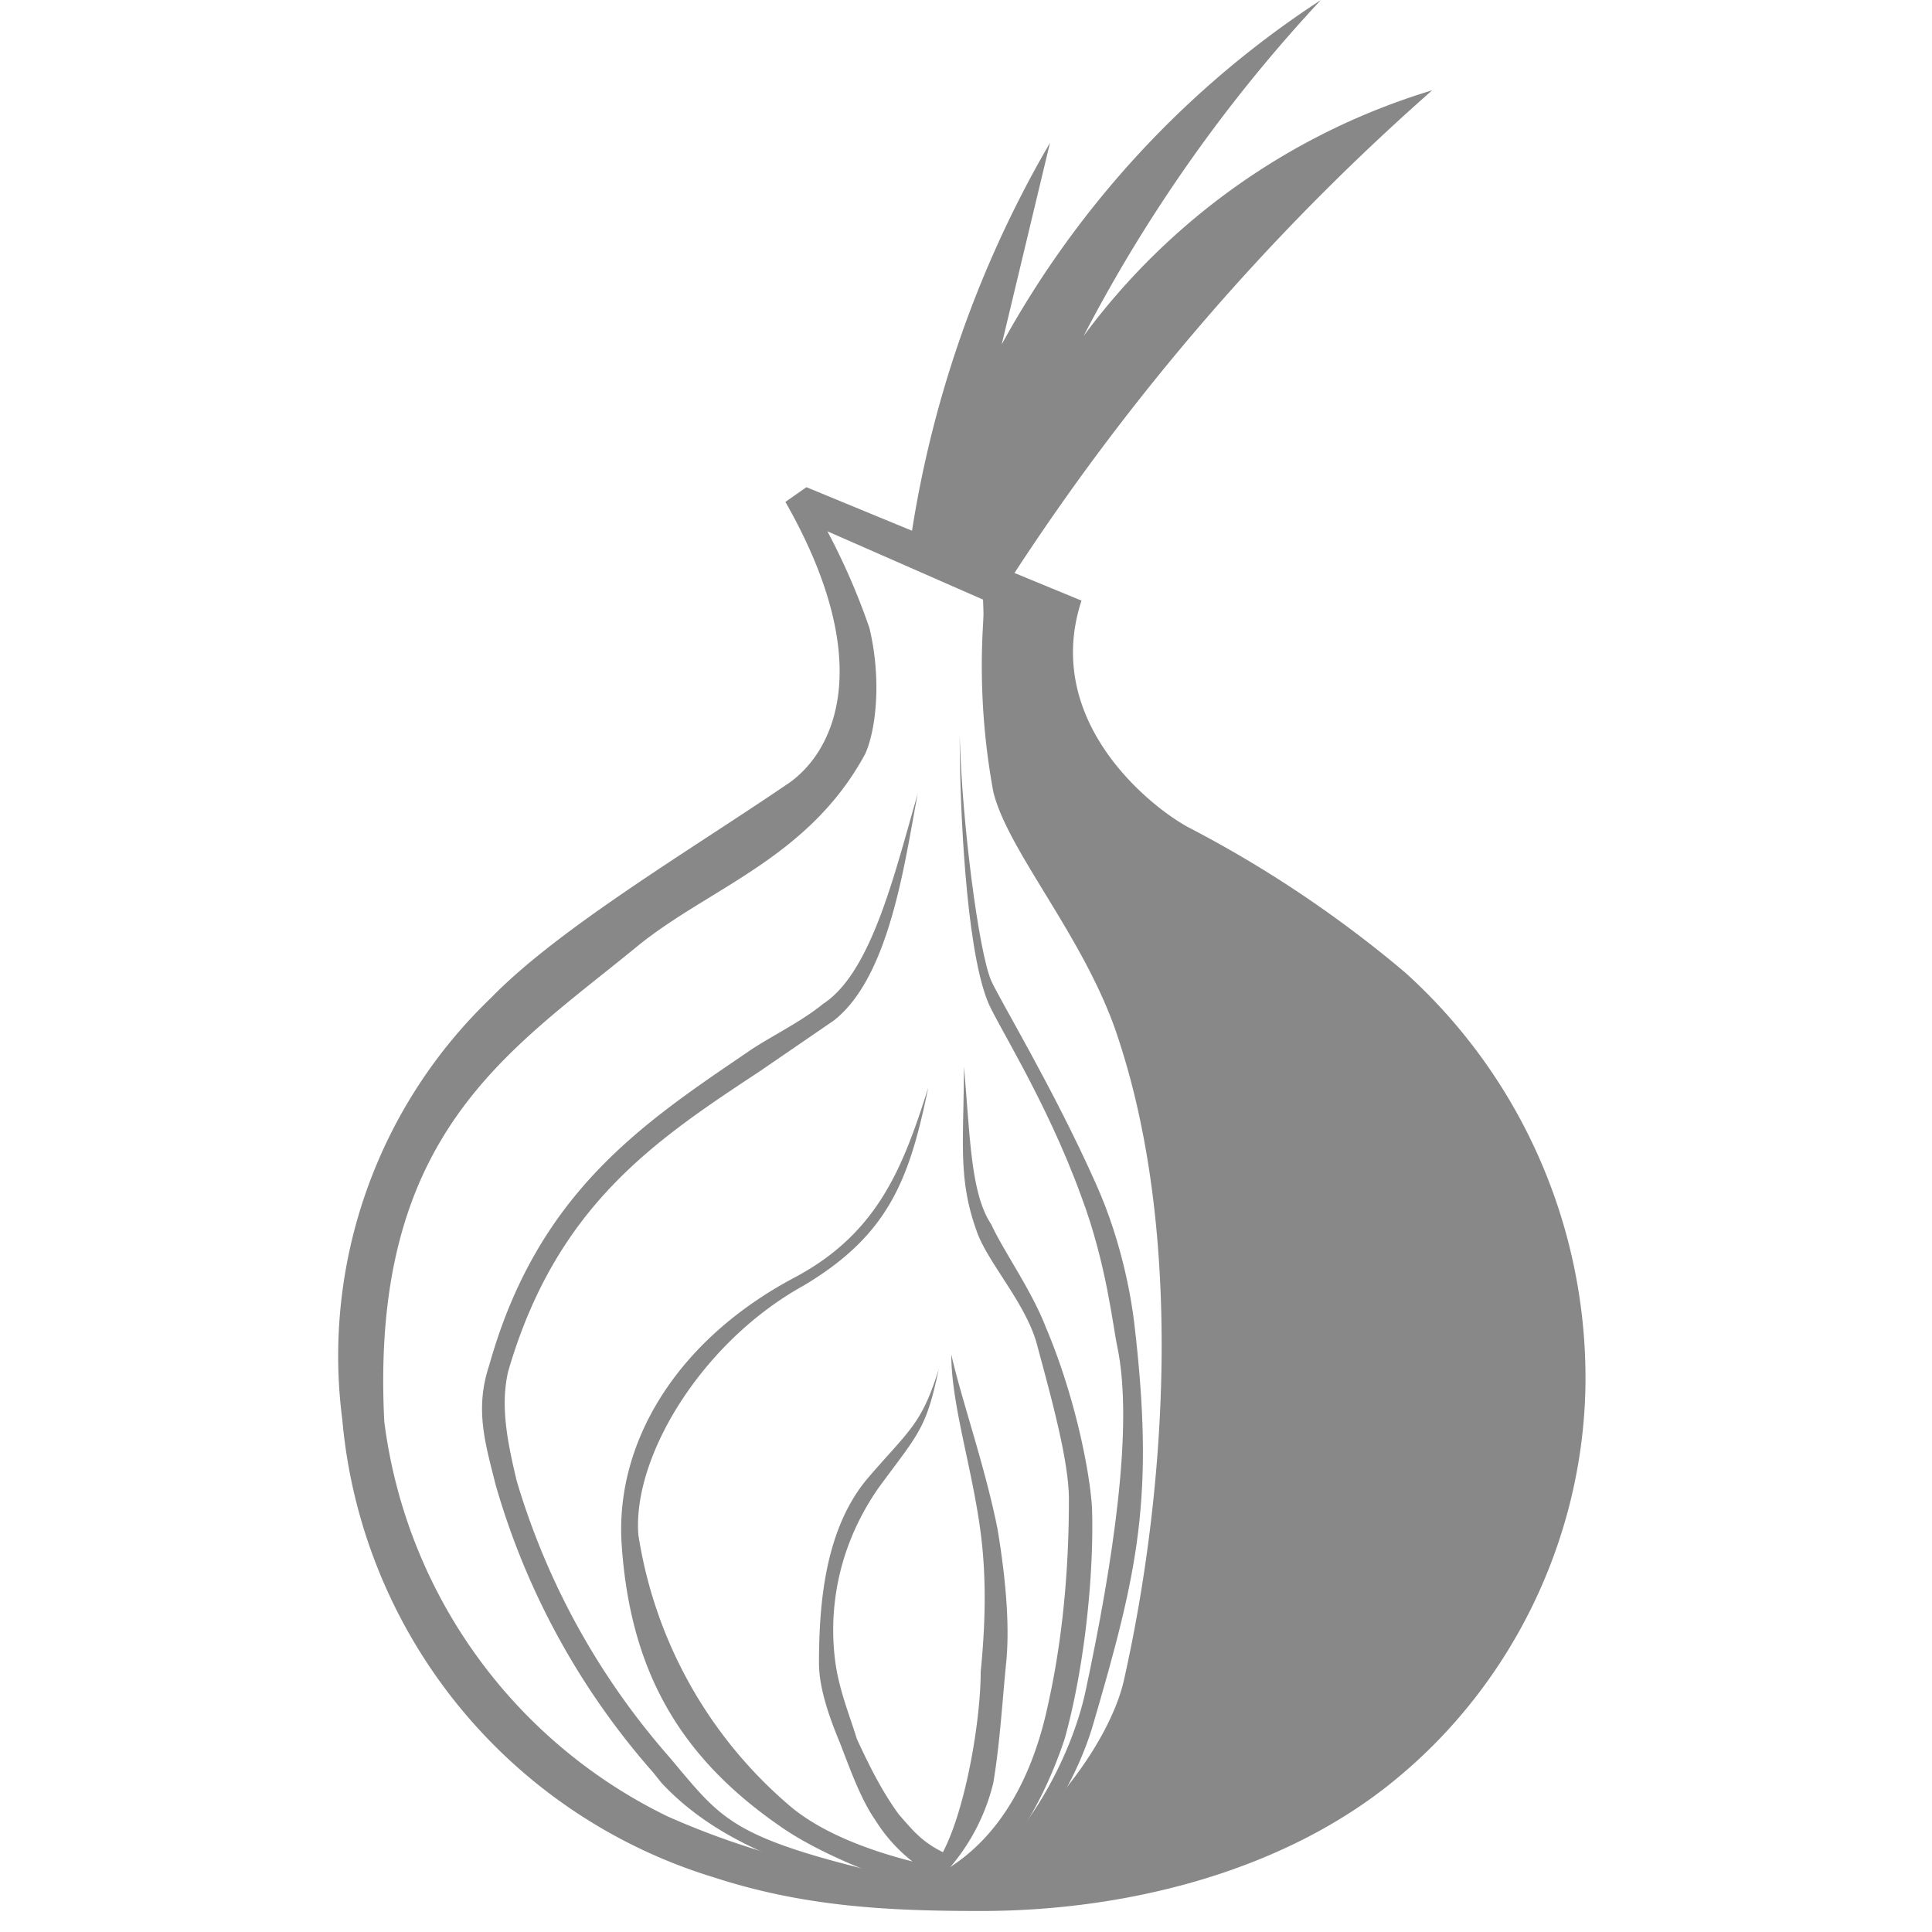 <svg xmlns="http://www.w3.org/2000/svg" viewBox="0 0 60 92" width="512" height="512">
  <defs/>
  <path fill="#888" d="M34 6.8l-2.3 9.6A45.9 45.9 0 0146.9 0a72.3 72.3 0 00-11.3 16A32.2 32.2 0 0152.2 4.3a112.6 112.6 0 00-20.8 24.4l-4.2-1.8A53 53 0 0134 6.8z"/>
  <path fill="#888" d="M30.9 28.3l2.9 1.5c-.3 1.9 0 6.1 2 7.1A56.3 56.3 0 0155 53.4C66 73.3 47.4 91.8 31 90c8.8-6.5 11.4-19.9 8-34.6a52.3 52.3 0 00-7-16.8c-1.6-2.7-1-6.3-1.2-10.3zm-3.2 9.5c-.6 3.1-1.3 8.7-4 10.8L20.2 51c-5 3.3-9.7 6.4-12 14.3-.4 1.7 0 3.5.4 5.2a35 35 0 007.3 13.2l.5.6c2.2 2.6 2.9 3.4 11.3 5.3l-.2.9c-5.1-1.3-9.2-2.6-12-5.6l-.4-.5a35.5 35.5 0 01-7.5-13.7c-.5-2-1-3.6-.3-5.7 2.3-8.2 7.3-11.5 12.3-14.9 1-.7 2.5-1.4 3.6-2.3 2.3-1.5 3.4-6.2 4.5-10z"/>
  <path fill="#888" d="M29.9 50.8c0 3.5-.3 5.3.6 7.8.5 1.5 2.4 3.5 2.9 5.5.7 2.6 1.5 5.5 1.5 7.3 0 2-.1 5.8-1 9.8-.7 3.3-2.2 6.2-4.8 7.8-2.7-.5-5.8-1.5-7.6-3.1a21.2 21.2 0 01-7.1-12.8c-.3-3.7 3-9.2 7.9-11.9 4-2.4 5-5 5.9-9.4-1.2 3.8-2.4 6.9-6.3 9-5.7 3-8.6 7.9-8.3 12.7.4 6.1 2.8 10.2 7.6 13.5 2 1.4 5.8 2.9 8.2 3.3V90c1.8-.3 4-3.3 5.3-7.2 1-3.6 1.4-8.1 1.3-11-.1-1.7-.8-5.3-2.2-8.6-.7-1.8-2-3.6-2.6-4.9-1-1.5-1-4.3-1.3-7.5z"/>
  <path fill="#888" d="M29.3 64.5c0 2.4 1 5.4 1.4 8.5.3 2.3.2 4.6 0 6.6 0 2.3-.7 6.5-1.8 8.6-1-.5-1.4-1-2.1-1.8-.8-1.1-1.4-2.3-2-3.6-.3-1-.8-2.2-1-3.5-.3-2-.2-5.2 2-8.4 1.9-2.6 2.3-2.8 2.9-5.7-.8 2.6-1.4 2.9-3.3 5.1-2.1 2.4-2.4 6-2.4 8.9 0 1.2.5 2.6 1 3.8.5 1.3 1 2.7 1.7 3.7 1 1.6 2.5 2.6 3.2 2.7v-.1a9.7 9.7 0 002.4-4.4c.3-1.8.4-3.5.6-5.6.2-1.8 0-4.1-.4-6.5-.6-3-1.7-6.1-2.2-8.3z"/>
  <path fill="#888" d="M29.7 35c0 3.5.3 10 1.3 12.6.3.9 2.8 4.7 4.5 9.4 1.2 3.2 1.5 6.2 1.7 7.1.8 3.8-.2 10.3-1.5 16.4-.7 3.3-3 7.4-5.6 9l-.5.9c1.5-.1 5-3.6 6.4-8.1 2.2-7.5 3-11 2-19.4-.1-.8-.5-3.6-1.8-6.5-2-4.5-4.6-8.8-5-9.7-.6-1.4-1.4-7.6-1.5-11.7z"/>
  <path fill="#888" d="M30.9 28.6a33 33 0 00.4 9.1c.7 2.9 4.5 7.1 6 11.9 3 9.2 2.3 21.2.2 30.5-.8 3.3-4.6 8.1-8.5 9.6l2.8.7c1.5-.1 5.5-3.8 7-8 2.6-6.7 3-14.6 2-23 0-.8-1.3-8-2.6-11-1.8-4.5-4.7-7.7-5.7-10.5-.8-2.1-1.1-7.7-.6-8.8z"/>
  <path fill="#888" d="M50.9 46.3a56 56 0 00-10.3-6.9c-1.7-.9-7-5-5.1-10.8l-13.1-5.4-1 .7c4.5 7.9 2.2 12.1 0 13.5-4.4 3-10.8 6.8-14 10.1A23.6 23.6 0 00.3 67.6 25.1 25.1 0 0018 89.4c4.3 1.4 8.3 1.6 12.7 1.6 7 0 14.5-1.9 19.8-6.3 5.7-4.7 9-11.8 9-19.1a26 26 0 00-8.6-19.3zm-2 36.9c-4.8 4-13.6 6.8-18.3 6.6a38.6 38.6 0 01-14.8-3.3A24.3 24.3 0 012.3 67.7c-.7-13.7 5.9-17.6 12-22.6 3.4-2.8 8.2-4.2 10.9-9.2.5-1.1.8-3.5.2-6a32 32 0 00-2-4.6l9.8 4.3c-1.2 4.5 2.5 9.2 5.5 10.9A71 71 0 0149.3 48 23.2 23.2 0 0157 65.6c0 6.7-2.8 13.3-8 17.6z"/>
</svg>
